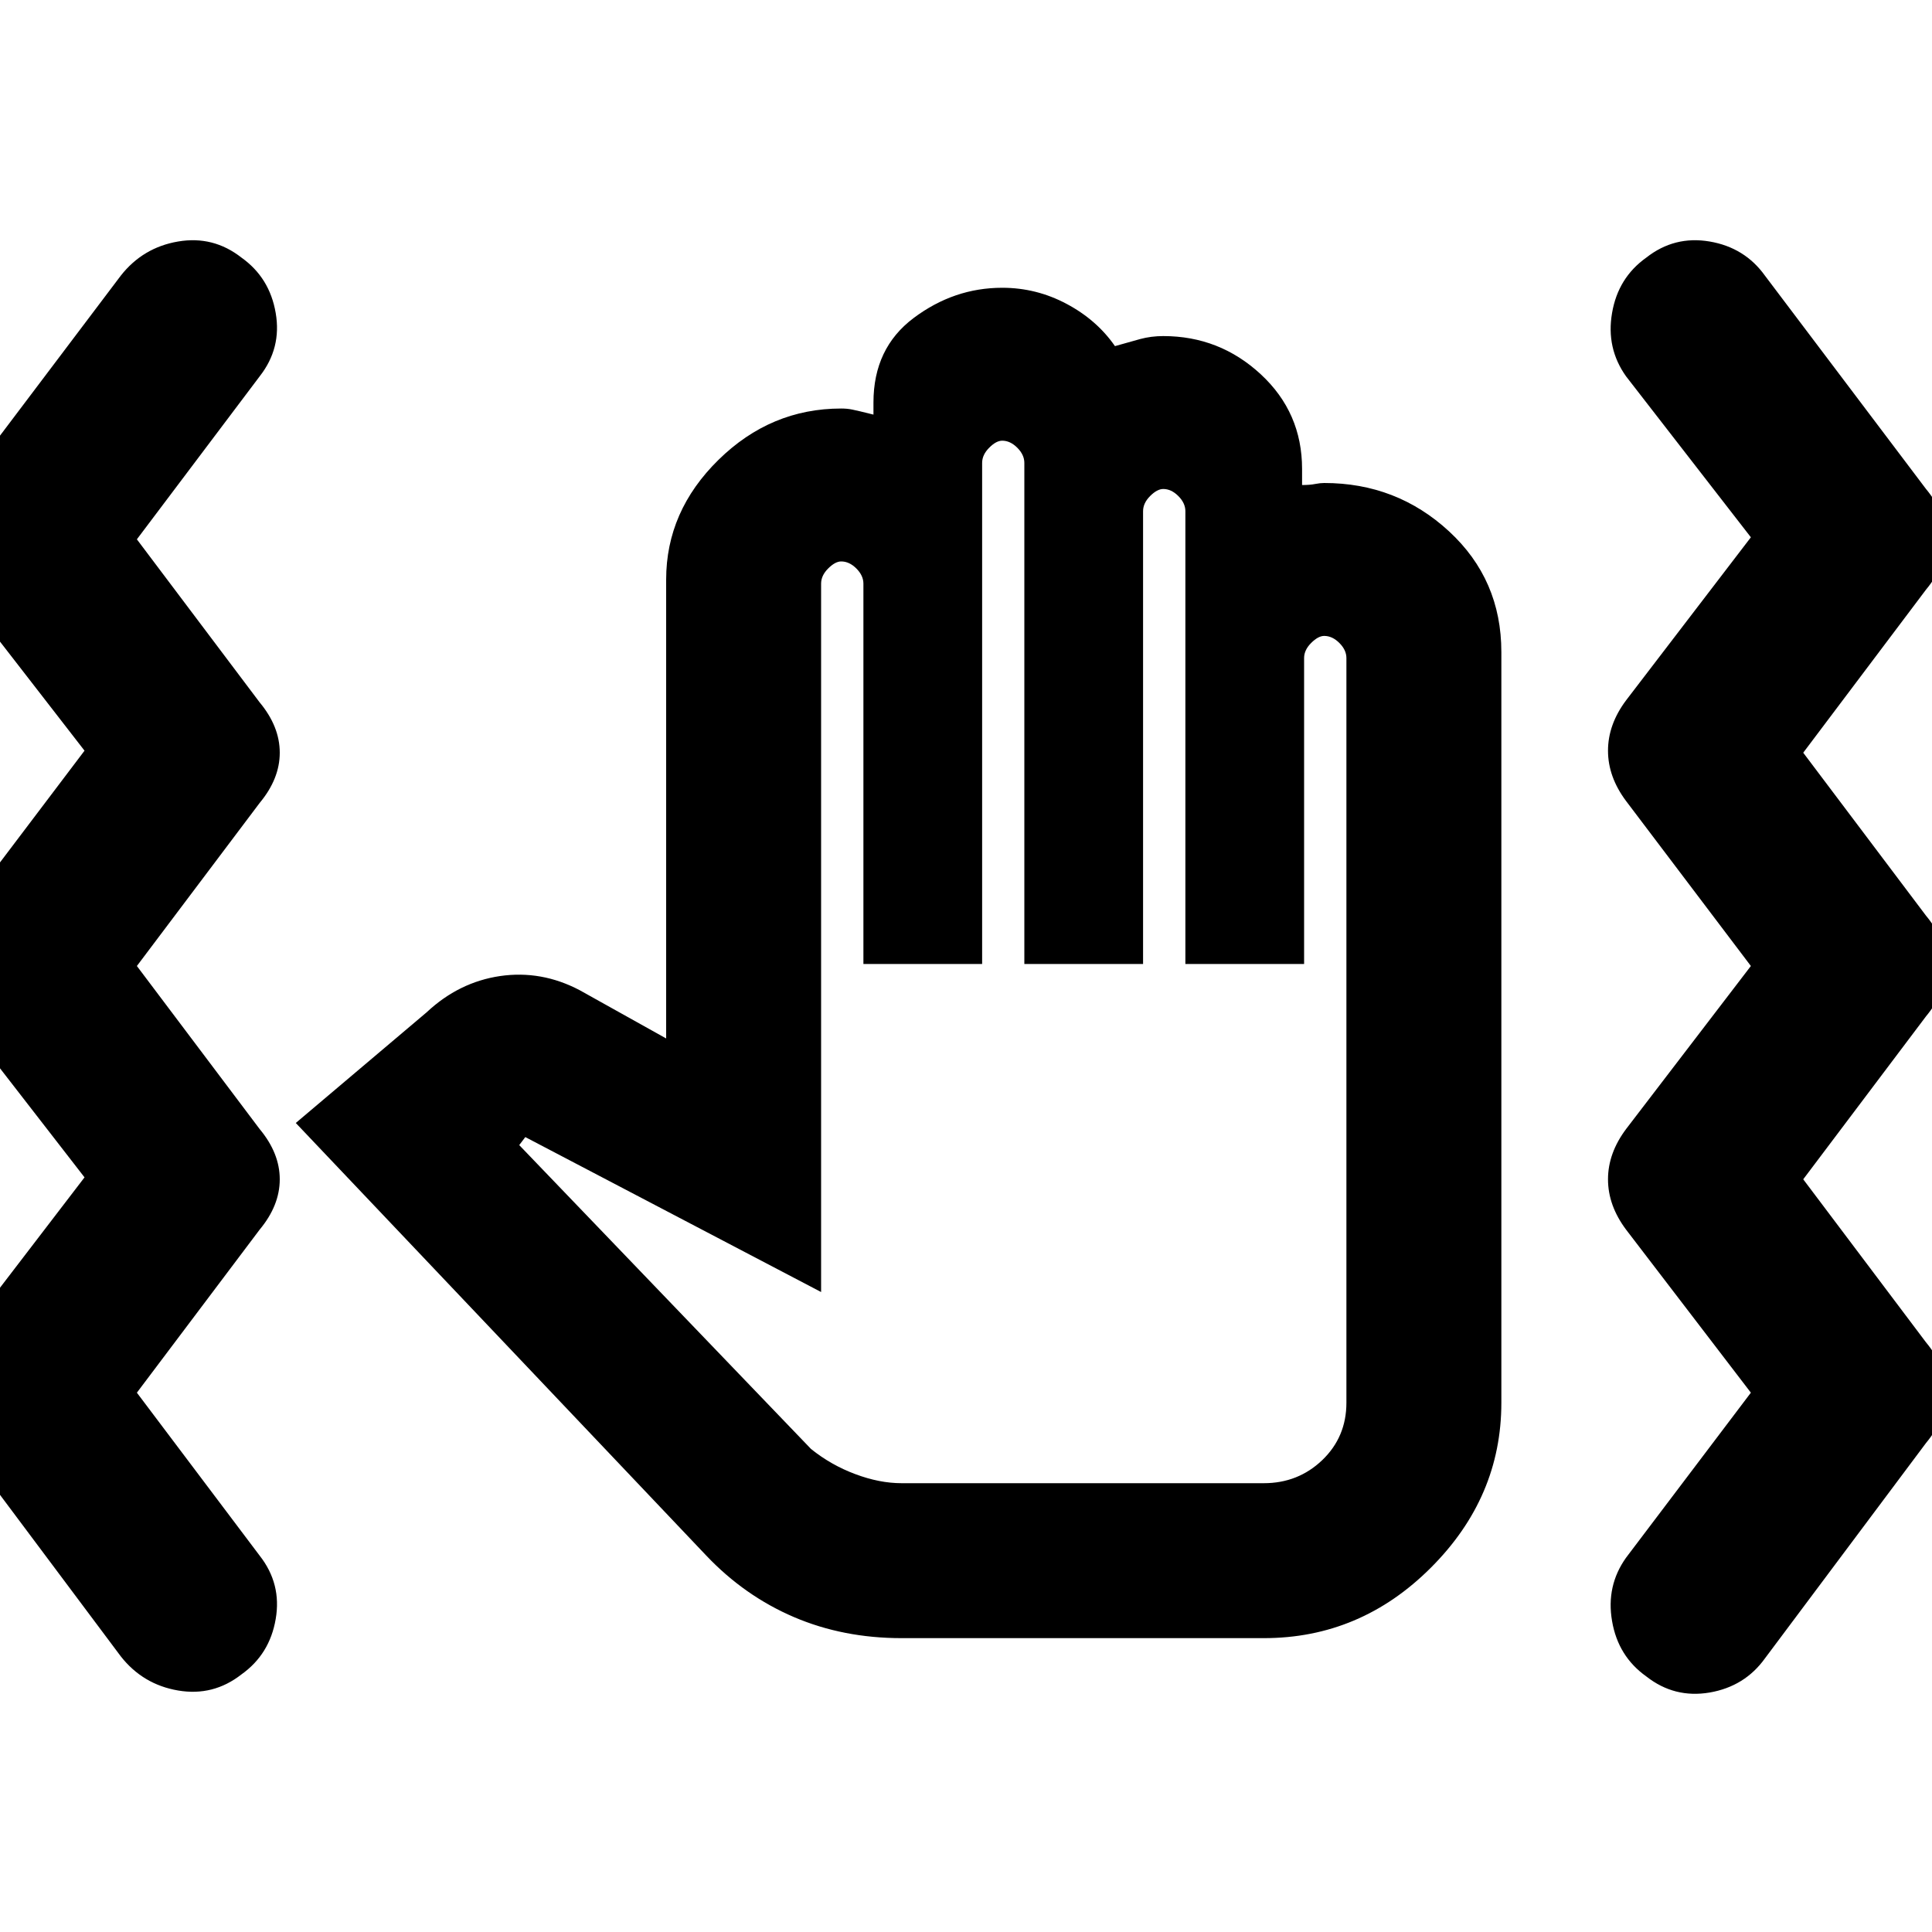 <svg xmlns="http://www.w3.org/2000/svg" height="20" width="20"><path d="M9.333 16.958Q8.729 16.958 8.219 16.74Q7.708 16.521 7.312 16.104L3.062 11.625L4.417 10.479Q4.75 10.167 5.177 10.104Q5.604 10.042 6 10.25L6.896 10.75V6Q6.896 5.292 7.438 4.76Q7.979 4.229 8.708 4.229Q8.771 4.229 8.823 4.24Q8.875 4.25 9.042 4.292V4.167Q9.042 3.604 9.458 3.292Q9.875 2.979 10.375 2.979Q10.729 2.979 11.042 3.146Q11.354 3.312 11.542 3.583Q11.688 3.542 11.802 3.51Q11.917 3.479 12.042 3.479Q12.625 3.479 13.052 3.875Q13.479 4.271 13.479 4.854V5.021Q13.562 5.021 13.615 5.01Q13.667 5 13.708 5Q14.458 5 15 5.5Q15.542 6 15.542 6.75V14.521Q15.542 15.5 14.812 16.229Q14.083 16.958 13.083 16.958ZM9.333 15.354H13.083Q13.438 15.354 13.688 15.115Q13.938 14.875 13.938 14.521V6.812Q13.938 6.729 13.865 6.656Q13.792 6.583 13.708 6.583Q13.646 6.583 13.573 6.656Q13.5 6.729 13.5 6.812V9.979H12.271V5.292Q12.271 5.208 12.198 5.135Q12.125 5.062 12.042 5.062Q11.979 5.062 11.906 5.135Q11.833 5.208 11.833 5.292V9.979H10.604V4.792Q10.604 4.708 10.531 4.635Q10.458 4.562 10.375 4.562Q10.312 4.562 10.24 4.635Q10.167 4.708 10.167 4.792V9.979H8.938V6.042Q8.938 5.958 8.865 5.885Q8.792 5.812 8.708 5.812Q8.646 5.812 8.573 5.885Q8.5 5.958 8.5 6.042V13.375L5.438 11.771L5.375 11.854L8.396 15Q8.604 15.167 8.854 15.26Q9.104 15.354 9.333 15.354ZM2.5 17.333Q2.208 17.562 1.844 17.5Q1.479 17.438 1.25 17.146L-0.417 14.917Q-0.604 14.667 -0.604 14.396Q-0.604 14.125 -0.417 13.875L0.875 12.188L-0.417 10.521Q-0.604 10.271 -0.604 10Q-0.604 9.729 -0.417 9.479L0.875 7.771L-0.417 6.104Q-0.604 5.854 -0.604 5.583Q-0.604 5.312 -0.417 5.062L1.25 2.854Q1.479 2.562 1.844 2.5Q2.208 2.438 2.5 2.667Q2.792 2.875 2.854 3.24Q2.917 3.604 2.688 3.896L1.417 5.583L2.688 7.271Q2.896 7.521 2.896 7.792Q2.896 8.062 2.688 8.312L1.417 10L2.688 11.688Q2.896 11.938 2.896 12.208Q2.896 12.479 2.688 12.729L1.417 14.417L2.688 16.104Q2.917 16.396 2.854 16.76Q2.792 17.125 2.5 17.333ZM17.042 17.354Q16.75 17.146 16.688 16.781Q16.625 16.417 16.833 16.125L18.125 14.417L16.833 12.729Q16.646 12.479 16.646 12.208Q16.646 11.938 16.833 11.688L18.125 10L16.833 8.292Q16.646 8.042 16.646 7.771Q16.646 7.5 16.833 7.25L18.125 5.562L16.833 3.896Q16.625 3.604 16.688 3.24Q16.75 2.875 17.042 2.667Q17.333 2.438 17.698 2.5Q18.062 2.562 18.271 2.854L19.938 5.062Q20.146 5.312 20.146 5.583Q20.146 5.854 19.938 6.104L18.667 7.792L19.938 9.479Q20.146 9.729 20.146 10Q20.146 10.271 19.938 10.521L18.667 12.208L19.938 13.896Q20.146 14.146 20.146 14.417Q20.146 14.688 19.938 14.938L18.271 17.167Q18.062 17.458 17.698 17.521Q17.333 17.583 17.042 17.354Z"/></svg>